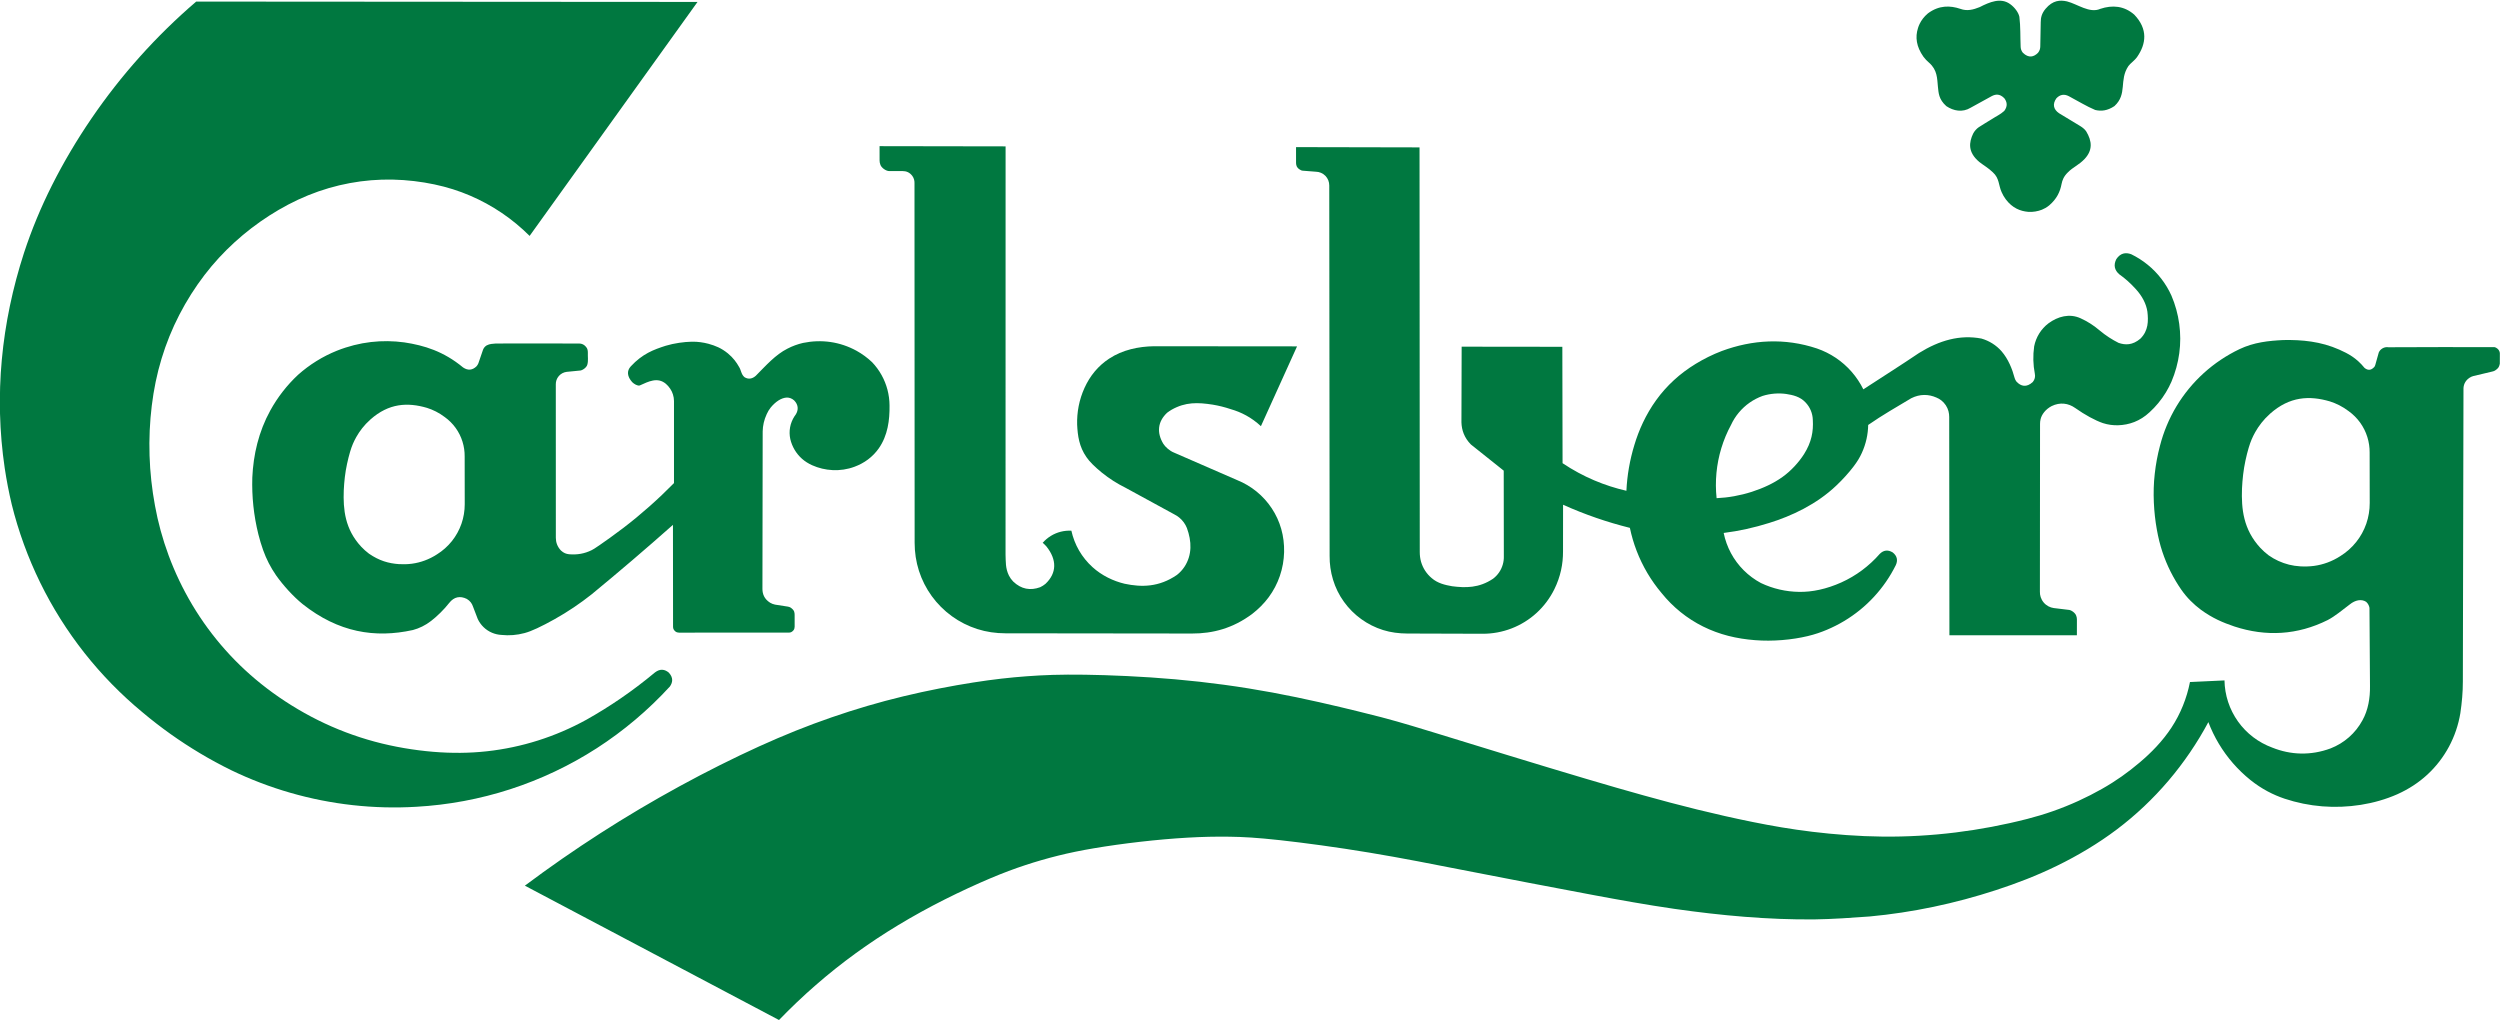 <svg xmlns="http://www.w3.org/2000/svg" xmlns:xlink="http://www.w3.org/1999/xlink" width="1240" height="506" version="1.1" viewBox="0 0 1240 506"><title>Carlsberg</title><desc>Created with Sketch.</desc><g id="Page-1" fill="none" fill-rule="evenodd" stroke="none" stroke-width="1"><g id="Carlsberg" fill="#007840" transform="translate(-4, -2)"><path id="Shape" d="M1243.706,176.256 C1243.415,175.308 1242.135,174.301 1241.28,174.179 C1223.715,174.068 1206.22,174.214 1188.689,174.237 C1187.718,174.08 1186.7,174.249 1185.833,174.72 C1184.617,175.424 1184.215,176.122 1183.866,176.844 L1182.138,183.023 C1182.039,183.377 1181.876,183.709 1181.661,184.006 C1179.793,186.042 1178.193,185.559 1176.82,184.489 C1172.695,179.433 1168.687,177.408 1164.317,175.43 C1155.037,171.316 1145.751,170.49 1136.582,170.659 C1129.245,171.008 1121.92,171.776 1114.769,175.185 C1108.34,178.252 1102.353,182.26 1097.071,187.043 C1091.793,191.825 1087.22,197.393 1083.543,203.497 C1079.872,209.606 1077.103,216.25 1075.334,223.151 C1074.129,227.7 1073.268,232.343 1072.756,237.021 C1071.68,246.295 1072.291,256.32 1073.78,264.593 C1074.508,268.689 1075.38,272.192 1076.509,275.613 C1077.638,279.034 1079.023,282.374 1080.64,285.591 C1082.263,288.809 1084.131,291.904 1085.801,294.307 C1087.471,296.71 1088.954,298.426 1090.548,300.02 C1092.143,301.615 1093.847,303.104 1095.657,304.448 C1101.423,308.643 1106.537,310.801 1112.262,312.739 C1127.936,317.876 1143.569,317.021 1158.516,309.556 C1162.182,307.66 1165.76,304.588 1169.524,301.766 C1172.166,299.654 1175.232,298.961 1177.612,300.503 C1178.665,301.475 1179.078,302.511 1179.258,303.488 C1179.345,316.468 1179.433,329.391 1179.514,342.336 C1179.596,348.119 1178.647,354.147 1175.756,359.313 C1174.057,362.449 1171.793,365.289 1169.117,367.645 C1166.441,370.007 1163.34,371.887 1160.017,373.19 C1150.097,376.884 1140.125,376.465 1131.049,372.812 C1127.645,371.561 1124.433,369.804 1121.548,367.604 C1118.668,365.411 1116.119,362.775 1114.025,359.825 C1111.93,356.876 1110.272,353.6 1109.143,350.161 C1108.015,346.723 1107.409,343.11 1107.345,339.485 L1090.223,340.288 C1089.437,344.297 1088.268,348.236 1086.732,352.029 C1085.196,355.823 1083.299,359.465 1081.053,362.88 C1078.813,366.295 1076.23,369.484 1073.559,372.352 C1070.889,375.22 1068.131,377.775 1065.268,380.201 C1062.406,382.633 1059.444,384.931 1056.378,387.095 C1053.312,389.254 1050.147,391.267 1046.563,393.297 C1042.985,395.334 1038.988,397.382 1034.909,399.244 C1026.543,403.066 1018.054,406.01 1009.565,408.175 C997.859,411.183 985.961,413.428 973.969,414.906 C961.972,416.378 949.882,417.082 937.809,416.954 C925.737,416.826 913.676,415.872 902.947,414.569 C892.224,413.271 882.839,411.625 873.513,409.745 C864.18,407.866 854.9,405.76 845.841,403.532 C836.788,401.303 827.974,398.947 819.177,396.503 C810.38,394.06 801.606,391.529 790.388,388.201 C779.165,384.873 765.498,380.748 751.843,376.57 C738.182,372.399 724.544,368.18 715.392,365.376 C706.24,362.577 701.585,361.187 696.908,359.86 C692.23,358.534 687.54,357.26 677.271,354.752 C667.008,352.233 651.171,348.474 635.183,345.507 C619.194,342.54 603.055,340.358 586.851,338.932 C570.647,337.507 554.38,336.832 542.109,336.657 C529.844,336.483 521.571,336.815 513.315,337.425 C505.065,338.036 496.832,338.932 486.609,340.538 C476.387,342.138 464.169,344.454 452.084,347.369 C440.006,350.278 428.073,353.792 416.326,357.859 C404.585,361.92 393.03,366.534 380.457,372.247 C367.884,377.961 354.287,384.768 340.951,392.052 C327.616,399.337 314.543,407.087 301.76,415.302 C288.983,423.517 276.492,432.186 264.332,441.292 C306.345,463.505 348.364,485.719 390.383,507.933 C396.212,501.882 402.316,496.087 408.652,490.566 C414.988,485.05 421.574,479.802 428.369,474.868 C435.171,469.923 442.188,465.286 449.559,460.835 C456.931,456.384 464.657,452.125 472.535,448.157 C480.413,444.189 488.431,440.518 495.104,437.69 C501.777,434.868 507.107,432.896 512.495,431.121 C517.882,429.341 523.345,427.77 528.849,426.397 C534.359,425.03 539.916,423.872 546.694,422.726 C553.478,421.58 561.472,420.445 569.495,419.532 C577.519,418.612 585.565,417.903 592.966,417.478 C600.367,417.053 607.116,416.908 613.859,417.007 C620.602,417.105 627.345,417.46 638.912,418.729 C650.473,419.997 666.863,422.185 683.153,424.89 C699.45,427.59 715.66,430.813 728.849,433.396 C742.033,435.985 752.192,437.935 762.351,439.884 C772.515,441.833 782.673,443.782 794.705,446.022 C806.737,448.262 820.637,450.799 834.612,452.812 C857.705,456.105 881.082,458.252 904.099,458.019 C913.216,457.885 922.321,457.228 931.433,456.564 C952.495,454.604 973.533,450.188 994.118,443.462 C1004.3,440.14 1014.313,436.294 1024.39,431.366 C1034.473,426.438 1044.631,420.433 1053.993,413.37 C1063.354,406.307 1071.936,398.185 1079.552,389.236 C1087.162,380.294 1093.807,370.525 1099.345,360.169 C1100.759,363.892 1102.505,367.494 1104.553,370.915 C1106.607,374.33 1108.951,377.571 1111.569,380.573 C1114.188,383.575 1117.073,386.351 1120.175,388.852 C1125.853,393.391 1131.491,396.23 1137.14,398.144 C1143.203,400.157 1149.504,401.437 1155.863,401.949 C1168.454,402.961 1181.766,400.96 1193.076,395.945 C1198.662,393.443 1203.636,390.202 1207.953,386.223 C1212.259,382.249 1215.901,377.542 1218.676,372.375 C1221.452,367.203 1223.366,361.571 1224.326,355.782 C1225.111,350.499 1225.588,345.199 1225.577,339.892 L1225.885,195.2 C1225.821,193.146 1226.49,191.092 1228.701,189.475 C1229.306,189.05 1229.987,188.736 1230.703,188.538 L1240.099,186.304 C1240.576,186.211 1241.041,186.054 1241.472,185.821 C1243.578,184.477 1243.631,183.5 1243.91,182.383 L1243.927,177.344 C1243.927,176.966 1243.846,176.599 1243.706,176.256 L1243.706,176.256 Z M1177.676,261.772 C1176.535,265.065 1174.825,268.16 1172.643,270.877 C1170.461,273.6 1167.82,275.945 1164.864,277.789 C1160.774,280.454 1156.259,282.083 1151.773,282.682 C1149.452,282.996 1147.089,283.037 1144.995,282.915 C1141.009,282.676 1137.612,281.821 1134.039,280.204 C1132.364,279.436 1130.752,278.505 1129.245,277.44 C1127.767,276.329 1126.394,275.095 1125.126,273.745 C1116.637,264.582 1115.671,254.289 1116.032,244.294 C1116.253,239.703 1116.748,235.049 1117.743,230.441 C1118.225,228.16 1118.813,225.903 1119.331,224.151 C1120.308,220.858 1121.199,218.874 1122.577,216.372 C1124.34,213.283 1126.563,210.24 1130.025,207.145 C1139.631,198.65 1149.411,198.097 1159.622,201.094 C1162.752,202.089 1165.911,203.631 1168.937,205.929 C1171.101,207.488 1173.015,209.391 1174.58,211.543 C1177.827,216.006 1179.409,221.364 1179.34,226.525 L1179.38,251.503 C1179.386,254.993 1178.816,258.479 1177.676,261.772 L1177.676,261.772 Z"/><path id="Shape" d="M336.279,342.487 C337.617,340.527 338.112,338.252 335.75,335.639 C333.783,333.987 331.497,333.527 328.879,335.517 C317.615,344.908 306.228,352.605 294.79,359.023 C287.185,363.206 279.168,366.65 270.9,369.268 C262.627,371.892 254.092,373.696 245.463,374.639 C236.841,375.581 228.119,375.668 218.781,374.889 C209.443,374.103 199.482,372.457 189.783,369.839 C180.084,367.215 170.641,363.631 161.641,359.151 C152.646,354.671 144.087,349.306 136.407,343.459 C128.727,337.606 121.92,331.27 115.764,324.364 C109.609,317.452 104.105,309.952 99.363,302.004 C89.815,285.975 83.834,269.126 80.879,252.841 C79.354,244.631 78.441,236.311 78.179,227.968 C77.911,219.625 78.295,211.264 79.279,203.217 C80.262,195.171 81.844,187.444 84.125,179.921 C86.4,172.399 89.361,165.085 92.969,158.097 C96.57,151.11 100.812,144.454 105.402,138.449 C109.999,132.445 114.95,127.098 120.314,122.205 C125.679,117.312 131.462,112.873 137.571,108.945 C143.686,105.024 150.127,101.603 156.8,98.886 C170.287,93.393 184.605,90.793 198.761,91.078 C205.911,91.223 213.044,92.108 219.473,93.469 C225.897,94.831 231.628,96.663 237.126,99.02 C242.63,101.37 247.913,104.25 252.864,107.601 C257.821,110.953 262.452,114.781 266.688,119.011 L349.975,2.956 L101.306,2.787 C91.427,11.258 82.1,20.381 73.42,30.074 C64.733,39.767 56.692,50.036 49.356,60.783 C42.013,71.535 35.386,82.764 29.789,93.9 C24.192,105.036 19.636,116.067 15.924,127.377 C4.625,162.182 1.03,198.243 6.342,234.199 C7.249,240.262 8.413,246.278 9.833,252.241 C13.149,265.606 17.885,278.627 23.948,290.996 C30.004,303.366 37.388,315.089 45.917,325.9 C54.452,336.704 64.145,346.607 74.764,355.375 C79.22,359.127 83.834,362.694 88.582,366.074 C93.329,369.455 98.211,372.637 103.22,375.628 C108.224,378.618 113.35,381.399 118.58,383.971 C128.052,388.544 137.92,392.32 148.032,395.229 C168.308,401.076 189.533,403.409 210.473,402.164 C226.31,401.274 242.036,398.342 257.129,393.443 C272.221,388.55 286.673,381.696 300.009,373.108 C313.338,364.509 325.562,354.182 336.279,342.487 L336.279,342.487 Z"/><path id="Shape" d="M346.967,171.491 C343.366,171.567 338.455,172.201 334.161,173.504 C328.291,175.401 322.705,177.414 316.858,183.732 C314.781,185.967 315.072,188.765 317.568,191.54 C318.481,192.46 320.239,193.507 321.309,193.193 C325.62,191.249 330.118,188.876 334.278,192.372 C335.866,193.722 337.222,195.747 337.78,197.638 C338.112,198.691 338.298,199.791 338.298,200.896 L338.298,241.612 C334.383,245.603 330.327,249.455 326.144,253.161 C321.961,256.873 317.655,260.433 313.216,263.825 C308.777,267.217 304.209,270.441 301.562,272.268 C298.915,274.095 298.193,274.519 297.443,274.892 C293.876,276.631 290.368,277.242 286.266,276.911 C284.748,276.724 283.631,276.335 282.24,275.066 C280.407,273.146 279.703,270.953 279.697,268.753 L279.68,192.582 C279.68,191.279 280.041,189.824 281.193,188.486 C282.263,187.27 283.677,186.618 285.05,186.444 L291.392,185.821 C292.753,185.891 294.976,184.32 295.325,182.831 C295.866,180.911 295.488,178.897 295.575,176.931 C295.552,175.744 295.54,174.65 293.783,173.196 C292.98,172.614 292.003,172.346 291.072,172.393 C277.364,172.387 263.651,172.288 249.937,172.381 C248.431,172.55 247.005,172.457 245.353,173.335 C244.375,173.94 243.817,174.778 243.532,175.616 L241.274,182.202 C241.047,182.767 240.716,183.29 240.303,183.738 C238.406,185.542 236.195,185.972 233.664,184.239 C224.052,176.256 214.359,173.3 204.561,171.828 C193.676,170.351 182.359,171.462 171.072,175.965 C167.558,177.379 164.16,179.101 160.943,181.103 C157.719,183.104 154.671,185.379 151.843,187.904 C149.097,190.458 146.56,193.239 144.256,196.195 C141.952,199.156 139.887,202.298 138.077,205.585 C132.271,216.122 129.658,227.508 129.146,238.854 C128.867,248.239 129.815,257.606 132.154,267.037 C132.835,269.737 133.632,272.401 134.493,274.799 C136.122,279.331 138.129,283.281 140.928,287.36 C144.547,292.468 149.463,297.868 154.106,301.632 C171.846,315.7 189.993,318.639 208.791,314.496 C211.863,313.681 215.028,312.175 217.821,309.987 C220.73,307.776 224.349,304.215 226.793,301.068 C229.219,297.978 232.209,297.431 235.532,299.06 C237.201,300.02 238.121,301.411 238.575,302.784 C239.325,304.867 240.122,306.95 240.966,309.021 C241.67,310.516 242.641,311.889 243.823,313.041 C246.342,315.497 249.588,316.765 252.713,316.922 C256.46,317.318 260.369,317.044 264.175,316.003 C266.031,315.497 267.84,314.81 270.371,313.629 C275.421,311.279 282.554,307.363 288.652,303.226 C291.683,301.184 294.627,299.031 297.489,296.762 C311.017,285.626 324.451,274.153 337.786,262.324 L337.833,312.89 C337.891,313.652 337.937,314.339 339.049,315.247 C339.561,315.613 340.177,315.788 340.765,315.788 L395.177,315.776 C395.951,315.747 396.66,315.712 397.591,314.595 C397.975,314.071 398.15,313.449 398.144,312.844 L398.138,306.967 C398.063,305.833 398.191,304.803 396.154,303.366 C395.735,303.121 395.276,302.959 394.804,302.883 L388.439,301.894 C387.561,301.719 386.705,301.393 385.937,300.928 C383.023,299.049 382.208,296.623 382.167,294.179 L382.289,215.988 C382.342,213.167 382.953,210.281 384.297,207.401 C384.815,206.22 385.489,205.108 386.292,204.102 C388.655,201.268 391.5,199.284 394.327,199.185 C395.468,199.203 396.724,199.552 397.888,200.593 C400.087,202.775 400.332,205.719 398.08,208.454 C395.834,211.933 395.165,215.889 395.98,219.759 C396.416,221.632 397.143,223.447 398.127,225.105 C399.11,226.764 400.349,228.271 401.792,229.551 C403.235,230.831 404.876,231.878 406.86,232.774 C413.062,235.561 420.771,236.16 427.875,233.495 C430.208,232.628 432.495,231.424 434.537,229.888 C436.579,228.352 438.383,226.496 439.86,224.407 C444.364,217.984 445.312,210.287 445.207,203.078 C445.19,200.448 444.841,197.824 444.177,195.281 C443.508,192.739 442.513,190.284 441.233,187.985 C439.953,185.687 438.377,183.558 436.567,181.655 C434.252,179.456 431.651,177.542 428.852,175.994 C420.591,171.462 411.433,170.211 402.304,172.09 C399.633,172.701 397.033,173.655 394.601,174.918 C388.591,177.943 383.971,183.261 378.845,188.41 C377.239,189.824 375.331,190.336 373.3,189.103 C371.561,187.665 371.665,185.623 370.513,183.895 C369.332,181.777 367.727,179.537 365.068,177.315 C361.728,174.604 358.865,173.487 355.375,172.509 C354.077,172.166 352.756,171.904 351.418,171.729 C350.103,171.549 348.759,171.45 346.967,171.491 L346.967,171.491 Z M232.884,261.783 C231.802,264.902 230.185,267.834 228.125,270.412 C226.06,272.989 223.552,275.212 220.753,276.957 C216.873,279.488 212.602,281.024 208.355,281.594 C206.15,281.891 203.916,281.932 201.932,281.809 C196.649,281.455 192.058,280.081 187.014,276.625 C185.617,275.572 184.314,274.403 183.116,273.123 C175.069,264.442 174.161,254.691 174.505,245.225 C174.714,240.879 175.18,236.468 176.128,232.105 C176.588,229.946 177.14,227.805 177.629,226.147 C178.56,223.028 179.404,221.149 180.707,218.781 C182.377,215.849 184.483,212.969 187.764,210.036 C196.858,201.984 206.127,201.466 215.796,204.305 C218.764,205.248 221.754,206.703 224.623,208.884 C226.671,210.356 228.486,212.166 229.969,214.208 C233.041,218.438 234.537,223.511 234.473,228.399 L234.508,252.061 C234.508,255.36 233.972,258.665 232.884,261.783 L232.884,261.783 Z"/><path id="Shape" d="M647.052,84.131 C647.343,85.382 649.146,86.691 650.257,86.673 L656.687,87.174 C658.351,87.203 660.102,87.878 661.417,89.233 C662.022,89.868 662.516,90.624 662.836,91.439 C663.162,92.259 663.313,93.143 663.313,94.022 L663.488,277.713 C663.412,285.574 665.687,293.731 670.621,300.521 C672.989,303.808 675.892,306.711 679.18,309.079 C682.461,311.453 686.132,313.292 690.001,314.502 C693.865,315.712 697.932,316.212 701.981,316.23 L739.427,316.346 C744.314,316.358 749.207,315.45 753.763,313.687 C758.324,311.924 762.554,309.306 766.156,306.001 C769.763,302.703 772.742,298.723 774.918,294.342 C778.048,288.023 779.281,281.693 779.258,275.526 L779.281,252.346 C790.173,257.245 801.222,261.027 812.422,263.82 C814.01,271.482 816.884,279.121 821.143,286.313 C823.203,289.786 825.553,293.091 828.16,296.175 C830.941,299.636 834.1,302.801 837.556,305.588 C841.012,308.375 844.777,310.79 848.751,312.762 C852.73,314.74 856.919,316.276 861.236,317.388 C865.553,318.499 870.004,319.174 874.467,319.517 C883.258,320.244 892.916,319.343 900.515,317.527 C904.244,316.643 907.258,315.59 910.196,314.345 C913.129,313.1 915.98,311.663 918.708,310.028 C921.437,308.393 924.055,306.56 926.528,304.553 C929.001,302.545 931.328,300.364 933.487,298.025 C935.651,295.686 937.641,293.196 939.45,290.572 C941.26,287.953 942.877,285.201 944.297,282.351 C945.42,279.953 945.03,277.783 942.79,276.009 C940.335,274.502 938.17,274.903 936.32,276.765 C933.702,279.761 930.758,282.467 927.569,284.847 C924.375,287.22 920.931,289.251 917.306,290.886 C910.028,294.156 902.761,295.709 896.297,295.569 C889.903,295.482 883.409,294.033 877.423,291.183 C874.287,289.507 871.401,287.372 868.887,284.864 C866.368,282.351 864.221,279.471 862.545,276.34 C860.864,273.204 859.648,269.824 858.944,266.345 C866.525,265.391 874.095,263.721 881.542,261.376 C892.538,257.984 905.1,252.131 914.845,242.804 C918.109,239.732 921.082,236.358 923.177,233.635 C925.271,230.906 926.481,228.835 927.471,226.659 C929.553,222.097 930.548,217.35 930.618,212.777 C937.722,207.831 944.896,203.788 951.948,199.54 C956.294,197.335 960.617,197.498 964.428,199.174 C966.127,199.866 967.814,201.053 969.111,203.002 C970.368,204.899 970.81,206.935 970.804,208.809 L970.909,317.085 L1034.135,317.079 L1034.147,309.248 C1034.147,308.66 1034.048,308.067 1033.844,307.52 C1033.449,306.031 1031.249,304.448 1029.853,304.465 L1022.639,303.593 C1020.87,303.343 1019.049,302.47 1017.676,300.852 C1016.221,299.107 1015.761,297.21 1015.791,295.505 L1015.86,212.236 C1015.86,211.462 1015.942,210.682 1016.128,209.932 C1016.652,207.616 1018.583,204.998 1021.603,203.421 C1025.769,201.385 1029.917,201.967 1033.286,204.358 C1038.156,207.808 1043.223,210.554 1047.046,211.863 C1049.542,212.672 1052.113,213.004 1054.598,212.928 C1060.015,212.759 1065.414,210.944 1070.196,206.464 C1071.744,205.05 1073.193,203.532 1074.519,201.92 C1077.382,198.452 1079.494,194.857 1081.065,191.249 C1082.967,186.764 1084.271,182.028 1084.922,177.199 C1086.231,167.54 1084.858,157.545 1081.018,148.591 C1079.68,145.641 1077.999,142.836 1076.026,140.271 C1074.054,137.705 1071.779,135.366 1069.26,133.318 C1066.746,131.27 1064,129.519 1061.085,128.099 C1058.298,127.063 1055.709,127.517 1053.696,130.525 C1052.241,133.411 1052.713,135.994 1055.267,138.141 C1057.949,139.997 1060.591,142.365 1063.168,145.175 C1066.682,148.957 1068.55,152.861 1069.103,156.55 C1069.638,161.158 1069.644,166.004 1065.623,169.99 C1061.737,173.289 1058.129,173.213 1054.819,172.067 C1051.636,170.473 1048.489,168.477 1045.388,165.876 C1042.263,163.2 1039.145,161.321 1036.015,159.889 C1030.447,157.324 1024.657,158.97 1020.026,162.38 C1018.211,163.764 1016.646,165.487 1015.441,167.43 C1014.237,169.373 1013.388,171.532 1012.945,173.777 C1012.294,178.333 1012.41,182.895 1013.277,187.375 C1013.585,188.8 1013.277,190.243 1012.271,191.459 C1009.199,194.339 1006.348,193.67 1004.154,191.255 C1003.753,190.743 1003.456,190.15 1003.27,189.527 C1002.077,185.024 1000.111,180.096 996.759,176.209 C995.439,174.714 993.903,173.411 992.215,172.346 C990.522,171.281 988.684,170.467 986.764,169.92 C976.134,167.907 966.01,170.787 955.852,177.076 C946.88,183.133 937.425,189.097 928.215,195.113 C926.668,191.977 924.713,189.044 922.415,186.409 C920.116,183.779 917.469,181.446 914.566,179.497 C911.663,177.548 908.503,175.983 905.199,174.842 C889.222,169.513 873.193,170.484 858.042,176.087 C853.446,177.833 849.024,180.044 845.044,182.481 C841.059,184.919 837.51,187.578 834.257,190.569 C831.005,193.553 828.055,196.87 825.472,200.448 C822.889,204.026 820.678,207.866 818.903,211.601 C817.129,215.343 815.779,218.973 814.662,222.668 C812.364,230.202 811.049,237.859 810.7,245.428 C799.977,242.961 789.335,238.639 779.031,231.744 L778.921,174.01 L728.977,173.952 L728.873,211.497 C728.983,215.308 730.269,219.113 733.545,222.441 L749.847,235.444 L749.9,277.807 C750.004,280.605 749.207,283.508 747.526,285.946 C746.705,287.133 745.705,288.18 744.559,289.047 C737.594,293.731 730.874,293.62 724.259,292.777 C720.78,292.166 717.108,291.34 714.118,288.739 C712.861,287.692 711.767,286.452 710.871,285.085 C709.981,283.718 709.295,282.211 708.841,280.64 C708.393,279.063 708.201,277.428 708.201,275.793 L708.09,75.101 L646.836,74.973 L646.842,82.729 C646.831,83.194 646.9,83.677 647.052,84.131 L647.052,84.131 Z M857.769,224.32 C858.979,220.323 860.591,216.448 862.58,212.777 C863.593,210.577 864.896,208.506 866.455,206.644 C868.009,204.783 869.807,203.124 871.796,201.728 C873.78,200.337 875.951,199.209 878.231,198.383 C882.1,197.172 886.109,196.881 889.903,197.399 C893.236,197.911 896.855,198.714 899.526,201.588 C900.637,202.74 901.539,204.108 902.156,205.591 C902.772,207.069 903.116,208.663 903.156,210.269 C903.494,216.052 902.528,221.318 898.828,227.206 C896.297,231.203 892.399,235.532 888.111,238.575 C885.935,240.14 883.607,241.489 881.059,242.711 C878.511,243.933 875.741,245.027 872.913,245.935 C867.13,247.791 861.242,248.832 855.436,249.1 C854.545,240.785 855.343,232.303 857.769,224.32 L857.769,224.32 Z"/><path id="Shape" d="M440.628,83.572 C441.059,85.225 443.642,86.999 445.248,86.854 L451.759,86.854 C453.457,86.865 455.151,87.436 456.518,89.257 C457.327,90.391 457.612,91.613 457.588,92.73 L457.658,271.197 C457.658,275.916 458.356,280.634 459.793,285.126 C461.236,289.612 463.395,293.876 466.17,297.693 C468.94,301.51 472.32,304.884 476.143,307.648 C479.965,310.417 484.23,312.57 488.721,314.001 C493.207,315.439 497.937,316.113 502.656,316.119 L595.27,316.23 C605.51,316.253 615.546,313.658 625.129,306.473 C628.096,304.18 630.947,301.376 633.297,298.193 C635.648,295.011 637.51,291.462 638.79,287.709 C641.484,279.93 641.53,271.575 639.505,264.401 C638.458,260.689 636.864,257.251 634.787,254.121 C632.716,250.991 630.167,248.18 627.264,245.812 C624.355,243.444 621.085,241.524 617.606,240.122 L586.24,226.461 C584.186,225.652 581.975,223.68 581.015,222.138 C577.681,216.617 578.153,211.165 582.895,206.714 C583.61,206.173 584.355,205.673 585.123,205.219 C592.017,201.321 598.138,201.571 605.481,202.7 C608.495,203.2 611.491,203.945 614.447,204.94 C619.584,206.417 624.634,208.948 629.417,213.382 L647.337,173.801 L576.326,173.737 C568.809,173.853 560.82,175.471 554.095,179.91 C551.43,181.667 549.021,183.814 546.979,186.257 C544.937,188.701 543.261,191.459 541.946,194.327 C539.2,200.349 538.1,206.609 538.263,212.614 C538.519,218.112 539.252,223.54 542.889,228.748 C544.378,230.988 547.148,233.664 550.476,236.387 C554.292,239.482 558.231,241.937 562.188,243.892 L586.432,257.117 C588.131,257.967 589.801,259.223 591.185,261.132 C591.796,261.981 592.308,262.906 592.698,263.878 C595.119,270.458 595.34,277.265 591.488,283.13 C590.47,284.666 589.201,286.033 587.753,287.168 C578.839,293.3 570.135,293.312 561.775,291.532 C556.253,290.217 550.499,287.494 545.891,283.299 C543.267,280.931 541.009,278.144 539.229,275.084 C537.455,272.023 536.163,268.678 535.401,265.228 C531.921,265.036 528.314,265.903 525.219,267.811 C523.706,268.742 522.333,269.905 521.164,271.238 C521.839,271.785 522.467,272.39 523.037,273.047 C528.262,279.599 528.25,286.231 522.543,291.596 C521.745,292.259 520.867,292.823 519.924,293.26 C515.066,295.04 510.534,294.272 506.531,290.42 C505.681,289.553 504.972,288.553 504.425,287.476 C502.633,283.852 502.889,280.506 502.749,277.091 L502.772,74.601 L440.262,74.496 L440.273,81.594 C440.273,82.275 440.39,82.944 440.628,83.572 L440.628,83.572 Z"/><path id="Shape" d="M956.131,13.859 C955.805,14.534 955.526,15.226 955.316,15.942 C953.885,20.439 954.484,25.105 958.028,30.15 C958.86,31.261 959.82,32.273 960.884,33.169 C964.975,36.759 964.806,41.012 965.207,45.05 C965.556,48.099 965.545,51.2 969.373,54.639 C972.992,57.065 977.425,57.873 981.411,55.447 L991.924,49.664 C993.728,48.739 995.793,48.349 998.132,50.717 C999.523,52.55 999.895,54.644 998.115,57.018 C996.288,58.729 993.833,59.828 991.692,61.242 C989.609,62.534 987.543,63.738 985.449,65.111 C984.431,65.78 983.232,67.136 982.673,68.276 C980.625,72.599 979.892,77.428 985.722,82.321 C987.718,83.91 990.301,85.353 992.471,87.488 C995.724,90.403 995.241,93.871 996.794,97.28 C997.347,98.56 998.045,99.764 998.877,100.876 C1002.159,105.233 1006.115,106.74 1009.949,107.072 C1012.265,107.276 1014.871,106.787 1016.791,106.013 C1017.856,105.583 1019.148,104.902 1020.387,103.884 C1024.198,100.649 1025.839,97.007 1026.525,93.3 C1026.897,91.392 1027.601,89.507 1029.667,87.488 C1032.262,84.835 1035.049,83.933 1037.987,80.82 C1041.967,76.55 1041.775,72.099 1038.691,67.049 C1037.719,65.751 1036.655,65.059 1035.555,64.378 L1025.286,58.164 C1022.441,56.221 1021.975,53.585 1023.948,50.781 C1025.728,48.873 1027.828,48.506 1030.156,49.716 C1034.508,52.003 1038.935,54.767 1043.212,56.541 C1046.202,57.274 1049.303,56.931 1052.742,54.633 C1059.328,48.64 1054.929,41.792 1059.683,34.769 C1060.649,33.396 1062.743,32.099 1064.087,30.138 C1068.439,23.779 1069.51,16.506 1062.604,9.274 C1057.565,4.858 1051.695,4.404 1045.772,6.383 C1040.46,8.768 1034.467,4.02 1029.231,2.694 C1025.873,1.943 1022.214,2.054 1018.601,6.359 C1016.663,8.675 1016.215,10.752 1016.204,13.021 L1015.977,25.018 C1015.983,26.031 1015.703,27.148 1014.86,28.177 C1012.794,30.284 1010.24,30.97 1007.354,28.183 C1006.592,27.27 1006.22,26.124 1006.231,25.024 C1006.022,20.113 1006.225,15.249 1005.609,10.304 C1005.155,8.221 1003.345,5.702 1001.036,4.038 C996.381,0.634 990.813,3.031 985.932,5.521 C982.767,6.801 979.671,7.633 976.343,6.388 C971.287,4.695 965.812,4.509 960.25,8.634 C958.289,10.292 957.004,12.049 956.131,13.859"/></g></g></svg>